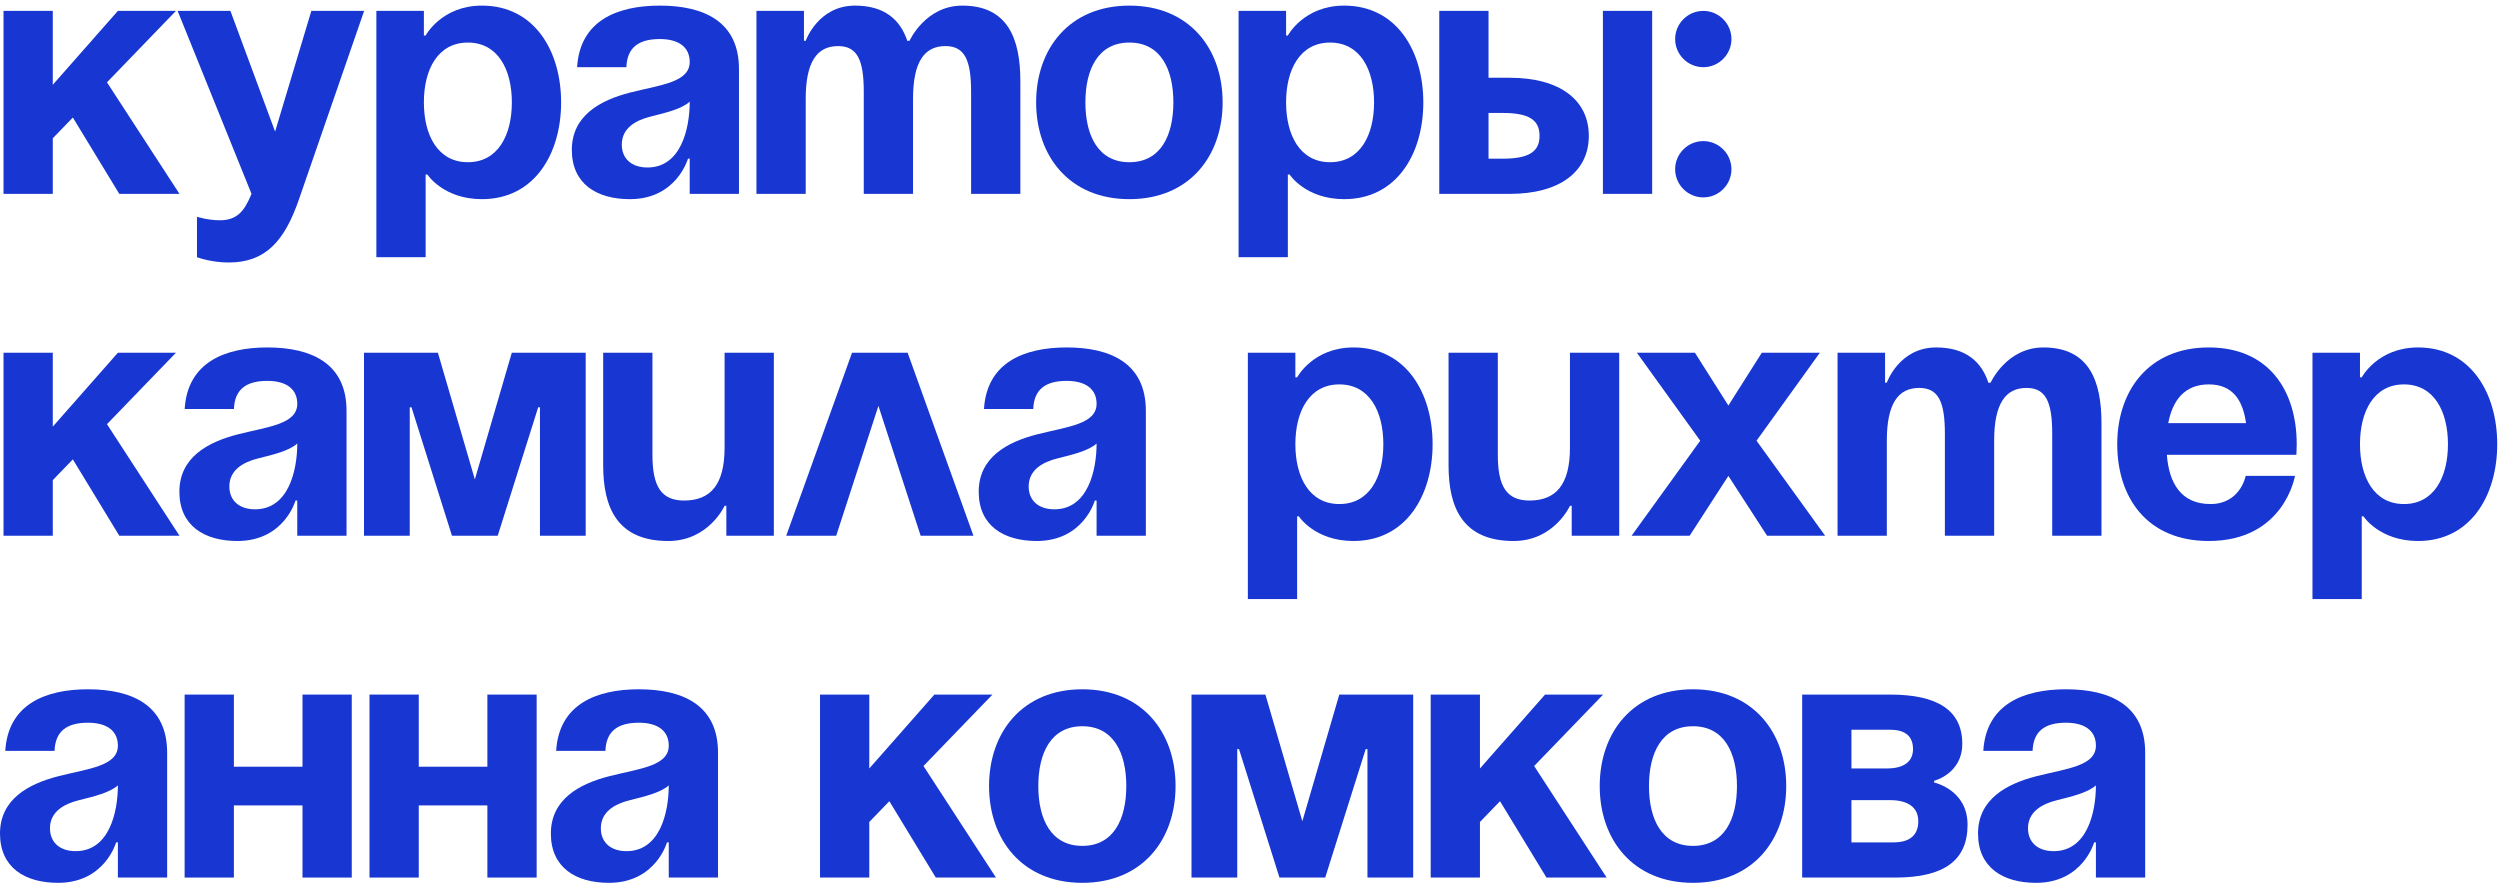 <svg width="390" height="138" viewBox="0 0 390 138" fill="none" xmlns="http://www.w3.org/2000/svg">
<path d="M317.081 117.136H309.396C309.835 109.835 315.709 107.529 322.296 107.529C329.158 107.529 334.648 110 334.648 117.41V136.898H326.962V131.409H326.688C326.688 131.409 324.931 137.722 317.63 137.722C312.415 137.722 308.572 135.306 308.572 130.036C308.572 124.712 312.964 122.296 317.685 121.088C322.461 119.881 326.962 119.497 326.962 116.313C326.962 114.062 325.315 112.744 322.296 112.744C319.002 112.744 317.191 114.062 317.081 117.136ZM326.962 122.516C325.7 123.669 323.12 124.272 320.924 124.821C318.453 125.425 316.367 126.688 316.367 129.213C316.367 131.409 317.905 132.781 320.375 132.781C325.59 132.781 326.962 126.743 326.962 122.516Z" fill="#1736D2"/>
<path d="M281.138 136.899V108.354H294.862C302.272 108.354 306.115 110.824 306.115 116.039C306.115 120.705 301.723 121.803 301.723 121.803V122.077C301.723 122.077 306.939 123.175 306.939 128.665C306.939 134.154 303.37 136.899 295.685 136.899H281.138ZM294.862 124.822H288.823V131.41H295.411C297.881 131.41 299.253 130.312 299.253 128.116C299.253 125.92 297.606 124.822 294.862 124.822ZM288.823 119.882H294.313C297.057 119.882 298.43 118.784 298.43 116.862C298.43 114.941 297.332 113.843 294.862 113.843H288.823V119.882Z" fill="#1736D2"/>
<path d="M257.241 122.626C257.241 127.786 259.217 131.958 264.103 131.958C268.989 131.958 270.965 127.786 270.965 122.626C270.965 117.465 268.989 113.293 264.103 113.293C259.217 113.293 257.241 117.465 257.241 122.626ZM249.556 122.626C249.556 114.281 254.716 107.529 264.103 107.529C273.49 107.529 278.65 114.281 278.65 122.626C278.65 130.97 273.49 137.722 264.103 137.722C254.716 137.722 249.556 130.97 249.556 122.626Z" fill="#1736D2"/>
<path d="M223.187 136.899V108.354H230.872V119.882L241.028 108.354H250.085L239.326 119.497L250.634 136.899H241.247L234.001 124.987L230.872 128.226V136.899H223.187Z" fill="#1736D2"/>
<path d="M220.458 108.354V136.899H213.322V116.862H213.047L206.734 136.899H199.598L193.285 116.862H193.01V136.899H185.874V108.354H197.402L203.166 128.116L208.93 108.354H220.458Z" fill="#1736D2"/>
<path d="M161.977 122.626C161.977 127.786 163.954 131.958 168.839 131.958C173.725 131.958 175.701 127.786 175.701 122.626C175.701 117.465 173.725 113.293 168.839 113.293C163.954 113.293 161.977 117.465 161.977 122.626ZM154.292 122.626C154.292 114.281 159.452 107.529 168.839 107.529C178.226 107.529 183.387 114.281 183.387 122.626C183.387 130.97 178.226 137.722 168.839 137.722C159.452 137.722 154.292 130.97 154.292 122.626Z" fill="#1736D2"/>
<path d="M127.923 136.899V108.354H135.608V119.882L145.764 108.354H154.822L144.062 119.497L155.371 136.899H145.983L138.737 124.987L135.608 128.226V136.899H127.923Z" fill="#1736D2"/>
<path d="M94.444 117.136H86.759C87.198 109.835 93.072 107.529 99.659 107.529C106.521 107.529 112.011 110 112.011 117.41V136.898H104.326V131.409H104.051C104.051 131.409 102.294 137.722 94.993 137.722C89.778 137.722 85.936 135.306 85.936 130.036C85.936 124.712 90.327 122.296 95.048 121.088C99.824 119.881 104.326 119.497 104.326 116.313C104.326 114.062 102.679 112.744 99.659 112.744C96.366 112.744 94.554 114.062 94.444 117.136ZM104.326 122.516C103.063 123.669 100.483 124.272 98.287 124.821C95.817 125.425 93.731 126.688 93.731 129.213C93.731 131.409 95.268 132.781 97.738 132.781C102.953 132.781 104.326 126.743 104.326 122.516Z" fill="#1736D2"/>
<path d="M76.032 136.899V125.646H65.327V136.899H57.642V108.354H65.327V119.607H76.032V108.354H83.717V136.899H76.032Z" fill="#1736D2"/>
<path d="M47.19 136.899V125.646H36.485V136.899H28.8V108.354H36.485V119.607H47.19V108.354H54.875V136.899H47.19Z" fill="#1736D2"/>
<path d="M8.509 117.136H0.823C1.263 109.835 7.136 107.529 13.724 107.529C20.586 107.529 26.075 110 26.075 117.41V136.898H18.39V131.409H18.116C18.116 131.409 16.359 137.722 9.058 137.722C3.843 137.722 0 135.306 0 130.036C0 124.712 4.392 122.296 9.113 121.088C13.889 119.881 18.39 119.497 18.39 116.313C18.39 114.062 16.743 112.744 13.724 112.744C10.43 112.744 8.619 114.062 8.509 117.136ZM18.39 122.516C17.127 123.669 14.547 124.272 12.351 124.821C9.881 125.425 7.795 126.688 7.795 129.213C7.795 131.409 9.332 132.781 11.803 132.781C17.018 132.781 18.39 126.743 18.39 122.516Z" fill="#1736D2"/>
<path d="M360.746 93.452V55.026H368.157V58.868H368.431C368.431 58.868 370.902 54.202 377.215 54.202C385.449 54.202 389.566 61.339 389.566 69.298C389.566 77.258 385.449 84.395 377.215 84.395C371.176 84.395 368.706 80.552 368.706 80.552H368.431V93.452H360.746ZM368.157 69.298C368.157 74.459 370.353 78.631 375.019 78.631C379.685 78.631 381.881 74.459 381.881 69.298C381.881 64.138 379.685 59.966 375.019 59.966C370.353 59.966 368.157 64.138 368.157 69.298Z" fill="#1736D2"/>
<path d="M330.29 69.298C330.29 60.954 335.176 54.202 344.563 54.202C353.95 54.202 358.287 60.954 358.287 69.298C358.287 69.957 358.232 70.945 358.232 70.945H338.03C338.36 75.337 340.226 78.631 344.837 78.631C349.503 78.631 350.327 74.239 350.327 74.239H358.012C358.012 74.239 356.365 84.395 344.563 84.395C334.956 84.395 330.29 77.642 330.29 69.298ZM344.563 59.966C340.775 59.966 338.909 62.491 338.25 66.005H350.382C349.888 62.491 348.351 59.966 344.563 59.966Z" fill="#1736D2"/>
<path d="M303.401 83.571V67.651C303.401 62.711 302.413 60.515 299.394 60.515C296.1 60.515 294.344 62.985 294.344 68.749V83.571H286.658V55.026H294.069V59.692H294.344C294.344 59.692 296.265 54.202 302.029 54.202C306.64 54.202 309.11 56.398 310.208 59.747L310.263 59.692H310.538C310.538 59.692 313.008 54.202 318.772 54.202C325.908 54.202 327.83 59.417 327.83 66.005V83.571H320.144V67.651C320.144 62.711 319.156 60.515 316.137 60.515C312.843 60.515 311.087 62.985 311.087 68.749V83.571H303.401Z" fill="#1736D2"/>
<path d="M264.41 55.027L269.626 63.262L274.841 55.027H283.898L274.017 68.751L284.722 83.573H275.664L269.626 74.241L263.587 83.573H254.529L265.234 68.751L255.353 55.027H264.41Z" fill="#1736D2"/>
<path d="M252.598 55.027V83.573H245.187V78.907H244.913C244.913 78.907 242.442 84.396 236.129 84.396C228.169 84.396 225.974 79.181 225.974 72.594V55.027H233.659V70.947C233.659 75.888 235.031 78.083 238.6 78.083C242.717 78.083 244.913 75.613 244.913 69.849V55.027H252.598Z" fill="#1736D2"/>
<path d="M194.666 93.452V55.026H202.077V58.868H202.351C202.351 58.868 204.822 54.202 211.135 54.202C219.369 54.202 223.486 61.339 223.486 69.298C223.486 77.258 219.369 84.395 211.135 84.395C205.096 84.395 202.626 80.552 202.626 80.552H202.351V93.452H194.666ZM202.077 69.298C202.077 74.459 204.273 78.631 208.939 78.631C213.605 78.631 215.801 74.459 215.801 69.298C215.801 64.138 213.605 59.966 208.939 59.966C204.273 59.966 202.077 64.138 202.077 69.298Z" fill="#1736D2"/>
<path d="M161.187 63.809H153.501C153.94 56.508 159.814 54.202 166.402 54.202C173.264 54.202 178.753 56.672 178.753 64.083V83.571H171.068V78.082H170.793C170.793 78.082 169.037 84.395 161.735 84.395C156.52 84.395 152.678 81.979 152.678 76.709C152.678 71.384 157.069 68.969 161.79 67.761C166.566 66.554 171.068 66.169 171.068 62.985C171.068 60.735 169.421 59.417 166.402 59.417C163.108 59.417 161.296 60.735 161.187 63.809ZM171.068 69.189C169.805 70.341 167.225 70.945 165.029 71.494C162.559 72.098 160.473 73.361 160.473 75.886C160.473 78.082 162.01 79.454 164.48 79.454C169.695 79.454 171.068 73.416 171.068 69.189Z" fill="#1736D2"/>
<path d="M122.651 83.573L132.917 55.027H141.59L151.856 83.573H143.621L137.034 63.317L130.447 83.573H122.651Z" fill="#1736D2"/>
<path d="M120.72 55.027V83.573H113.309V78.907H113.035C113.035 78.907 110.564 84.396 104.251 84.396C96.291 84.396 94.096 79.181 94.096 72.594V55.027H101.781V70.947C101.781 75.888 103.153 78.083 106.722 78.083C110.839 78.083 113.035 75.613 113.035 69.849V55.027H120.72Z" fill="#1736D2"/>
<path d="M91.368 55.027V83.573H84.232V63.536H83.957L77.644 83.573H70.508L64.195 63.536H63.921V83.573H56.784V55.027H68.312L74.076 74.79L79.84 55.027H91.368Z" fill="#1736D2"/>
<path d="M36.493 63.809H28.808C29.247 56.508 35.121 54.202 41.708 54.202C48.57 54.202 54.06 56.672 54.06 64.083V83.571H46.374V78.082H46.1C46.1 78.082 44.343 84.395 37.042 84.395C31.827 84.395 27.984 81.979 27.984 76.709C27.984 71.384 32.376 68.969 37.097 67.761C41.873 66.554 46.374 66.169 46.374 62.985C46.374 60.735 44.727 59.417 41.708 59.417C38.414 59.417 36.603 60.735 36.493 63.809ZM46.374 69.189C45.112 70.341 42.532 70.945 40.336 71.494C37.866 72.098 35.779 73.361 35.779 75.886C35.779 78.082 37.317 79.454 39.787 79.454C45.002 79.454 46.374 73.416 46.374 69.189Z" fill="#1736D2"/>
<path d="M0.549 83.573V55.027H8.234V66.555L18.39 55.027H27.448L16.688 66.171L27.997 83.573H18.609L11.363 71.661L8.234 74.9V83.573H0.549Z" fill="#1736D2"/>
<path d="M261.322 26.402C261.322 23.987 263.299 22.011 265.714 22.011C268.129 22.011 270.106 23.987 270.106 26.402C270.106 28.818 268.129 30.794 265.714 30.794C263.299 30.794 261.322 28.818 261.322 26.402ZM261.322 6.091C261.322 3.675 263.299 1.699 265.714 1.699C268.129 1.699 270.106 3.675 270.106 6.091C270.106 8.506 268.129 10.482 265.714 10.482C263.299 10.482 261.322 8.506 261.322 6.091Z" fill="#1736D2"/>
<path d="M224.525 30.245V1.699H232.211V12.129H235.504C243.464 12.129 247.856 15.698 247.856 21.187C247.856 26.677 243.464 30.245 235.504 30.245H224.525ZM234.407 17.619H232.211V24.755H234.407C238.524 24.755 240.171 23.657 240.171 21.187C240.171 18.717 238.524 17.619 234.407 17.619ZM257.737 1.699V30.245H250.052V1.699H257.737Z" fill="#1736D2"/>
<path d="M193.218 40.126V1.699H200.629V5.542H200.903C200.903 5.542 203.373 0.876 209.686 0.876C217.921 0.876 222.038 8.012 222.038 15.972C222.038 23.932 217.921 31.069 209.686 31.069C203.648 31.069 201.178 27.226 201.178 27.226H200.903V40.126H193.218ZM200.629 15.972C200.629 21.132 202.824 25.305 207.491 25.305C212.157 25.305 214.353 21.132 214.353 15.972C214.353 10.812 212.157 6.64 207.491 6.64C202.824 6.64 200.629 10.812 200.629 15.972Z" fill="#1736D2"/>
<path d="M169.322 15.972C169.322 21.132 171.298 25.305 176.184 25.305C181.07 25.305 183.046 21.132 183.046 15.972C183.046 10.812 181.07 6.64 176.184 6.64C171.298 6.64 169.322 10.812 169.322 15.972ZM161.637 15.972C161.637 7.628 166.797 0.876 176.184 0.876C185.571 0.876 190.731 7.628 190.731 15.972C190.731 24.316 185.571 31.069 176.184 31.069C166.797 31.069 161.637 24.316 161.637 15.972Z" fill="#1736D2"/>
<path d="M134.748 30.245V14.325C134.748 9.385 133.76 7.189 130.741 7.189C127.447 7.189 125.69 9.659 125.69 15.423V30.245H118.005V1.699H125.416V6.366H125.69C125.69 6.366 127.612 0.876 133.376 0.876C137.987 0.876 140.457 3.072 141.555 6.42L141.61 6.366H141.884C141.884 6.366 144.355 0.876 150.119 0.876C157.255 0.876 159.176 6.091 159.176 12.678V30.245H151.491V14.325C151.491 9.385 150.503 7.189 147.484 7.189C144.19 7.189 142.433 9.659 142.433 15.423V30.245H134.748Z" fill="#1736D2"/>
<path d="M97.714 10.483H90.028C90.468 3.182 96.341 0.876 102.929 0.876C109.791 0.876 115.28 3.346 115.28 10.757V30.245H107.595V24.756H107.321C107.321 24.756 105.564 31.069 98.263 31.069C93.048 31.069 89.205 28.653 89.205 23.383C89.205 18.058 93.597 15.643 98.318 14.435C103.094 13.227 107.595 12.843 107.595 9.659C107.595 7.409 105.948 6.091 102.929 6.091C99.635 6.091 97.824 7.409 97.714 10.483ZM107.595 15.862C106.332 17.015 103.752 17.619 101.557 18.168C99.086 18.772 97 20.035 97 22.56C97 24.756 98.537 26.128 101.008 26.128C106.223 26.128 107.595 20.089 107.595 15.862Z" fill="#1736D2"/>
<path d="M58.714 40.126V1.699H66.125V5.542H66.399C66.399 5.542 68.87 0.876 75.183 0.876C83.417 0.876 87.534 8.012 87.534 15.972C87.534 23.932 83.417 31.069 75.183 31.069C69.144 31.069 66.674 27.226 66.674 27.226H66.399V40.126H58.714ZM66.125 15.972C66.125 21.132 68.321 25.305 72.987 25.305C77.653 25.305 79.849 21.132 79.849 15.972C79.849 10.812 77.653 6.64 72.987 6.64C68.321 6.64 66.125 10.812 66.125 15.972Z" fill="#1736D2"/>
<path d="M56.805 1.699L46.649 31.068C44.398 37.601 41.434 40.95 35.67 40.95C32.925 40.95 30.729 40.126 30.729 40.126V33.813C30.729 33.813 32.376 34.362 34.297 34.362C37.042 34.362 38.14 32.88 39.238 30.245L27.71 1.699H35.944L42.916 20.528L48.57 1.699H56.805Z" fill="#1736D2"/>
<path d="M0.549 30.245V1.699H8.234V13.227L18.39 1.699H27.448L16.688 12.843L27.997 30.245H18.609L11.363 18.332L8.234 21.571V30.245H0.549Z" fill="#1736D2"/>
</svg>
